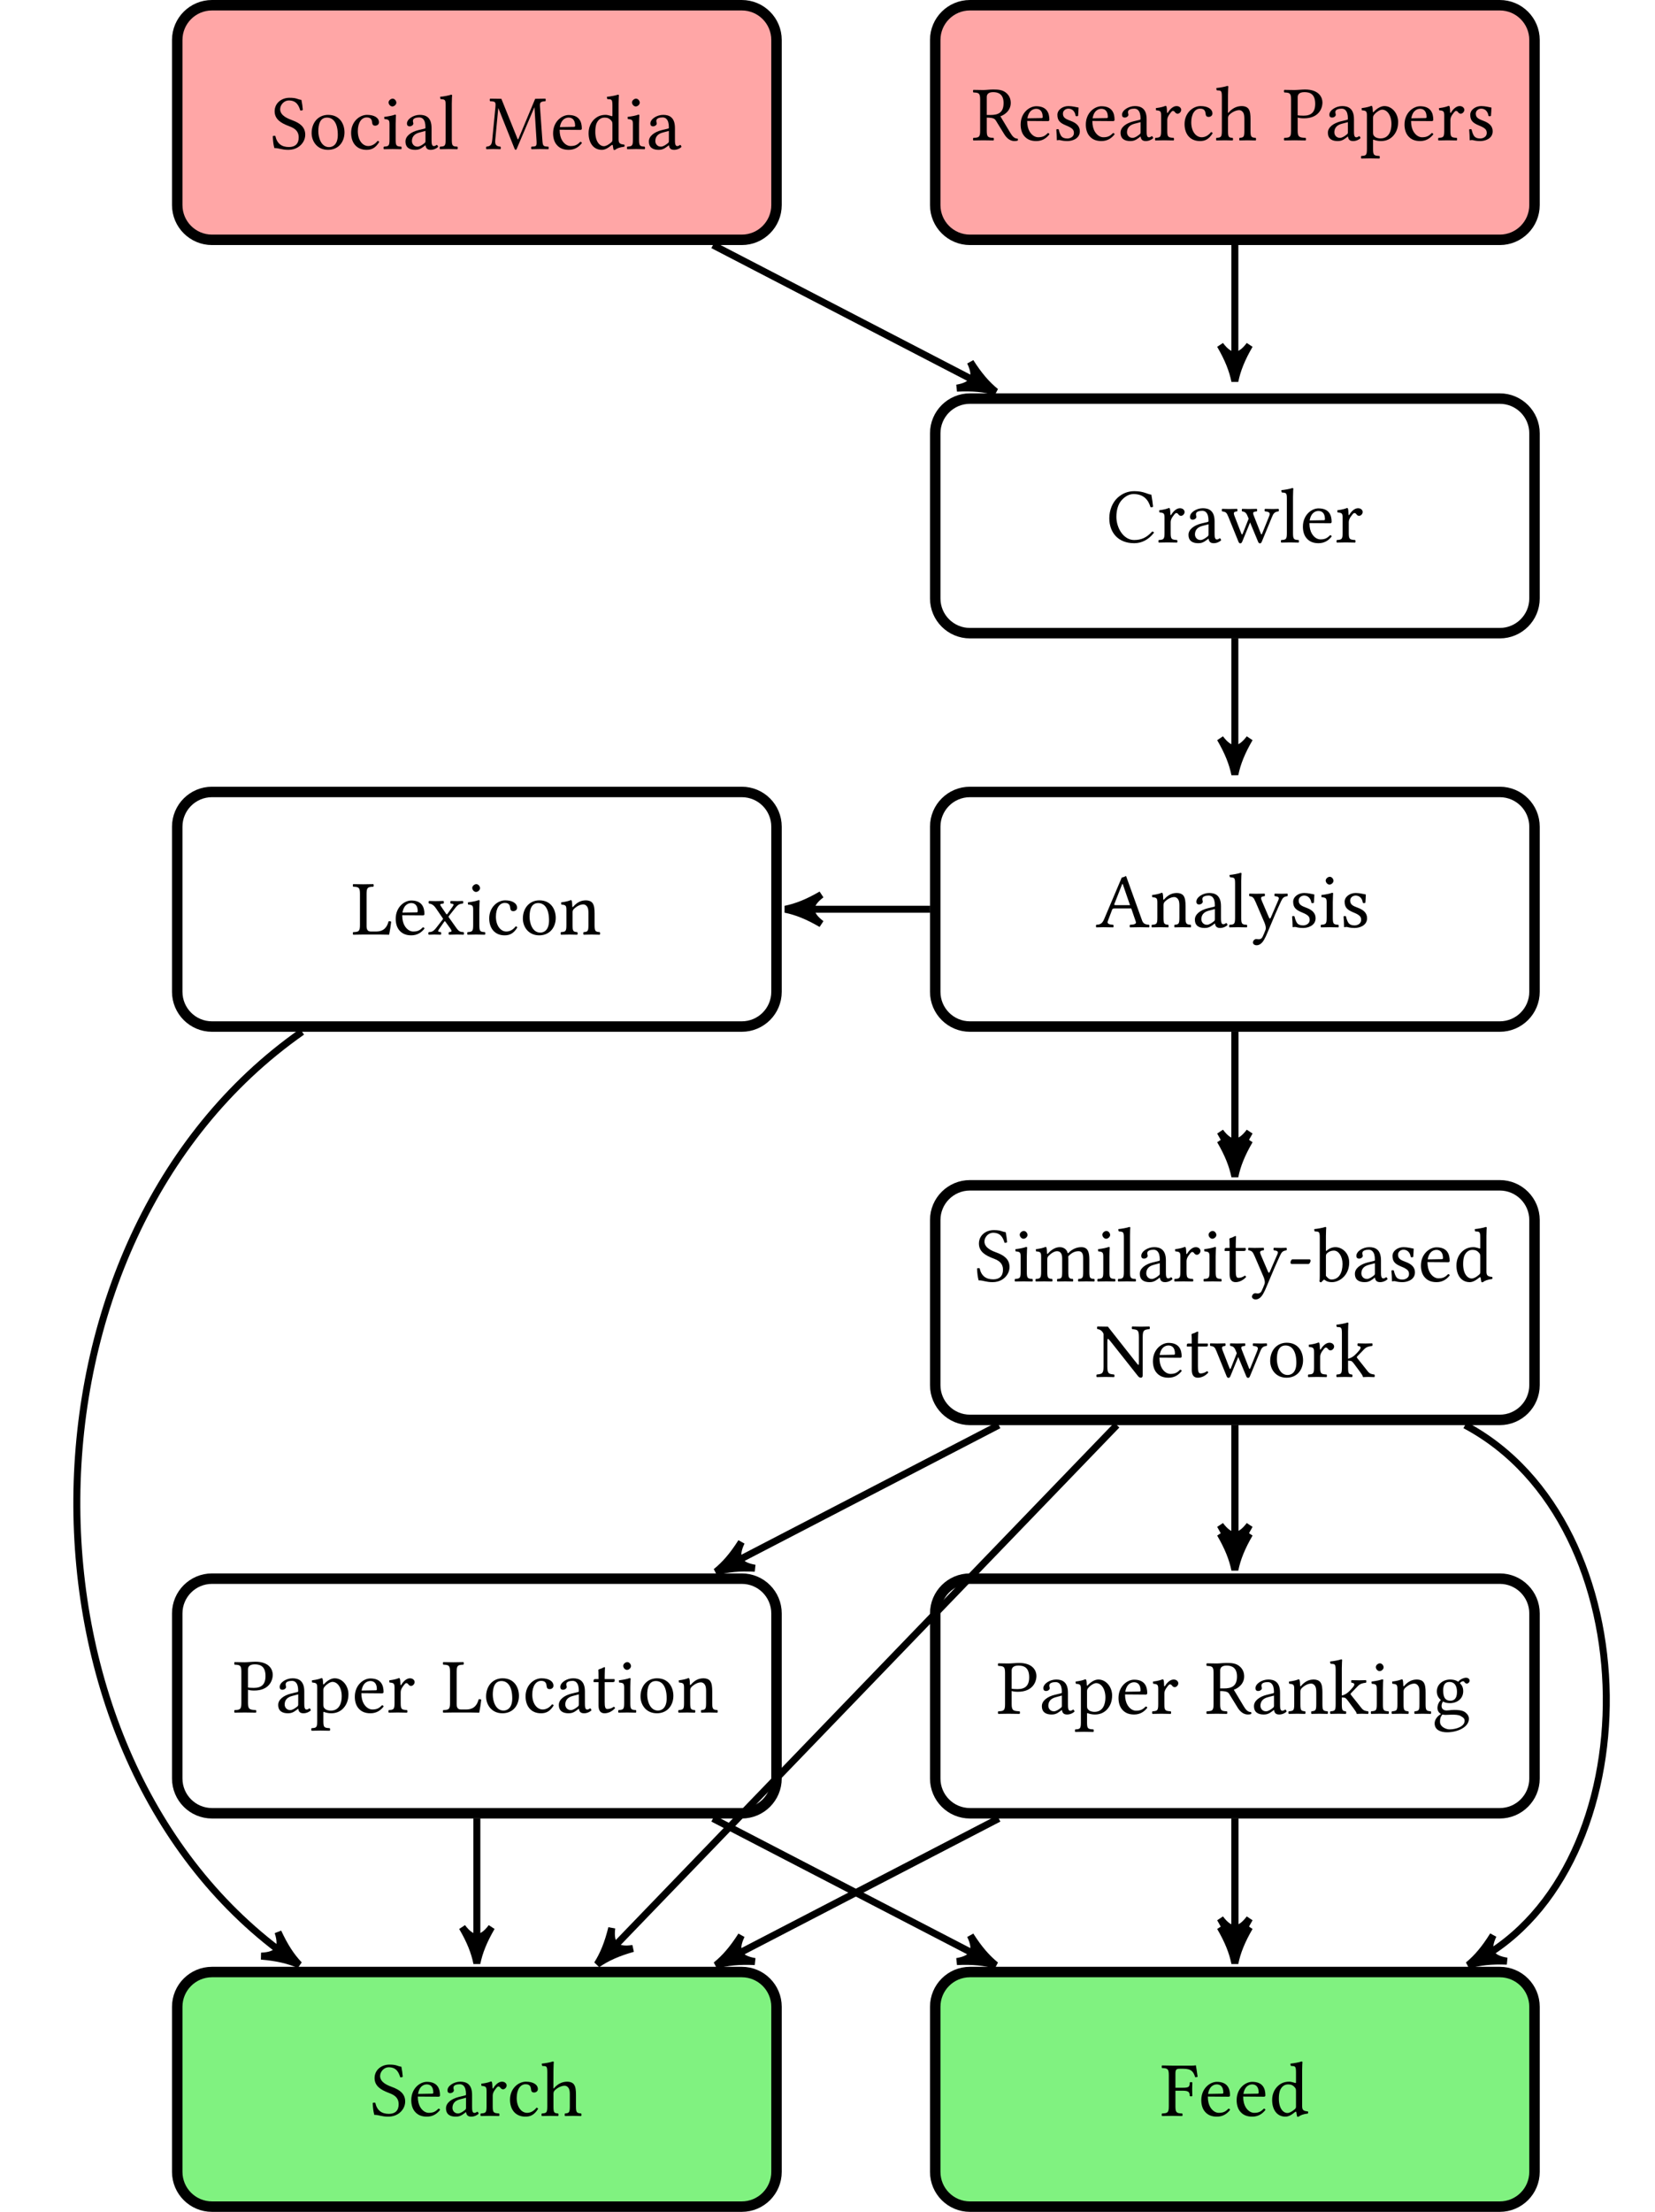 <?xml version='1.0' encoding='UTF-8'?>
<!-- This file was generated by dvisvgm 1.15.1 -->
<svg height='380.421pt' version='1.1' viewBox='135.717 11.685 189.843 253.614' width='284.765pt' xmlns='http://www.w3.org/2000/svg' xmlns:xlink='http://www.w3.org/1999/xlink'>
<defs>
<path d='M2.421 -1.992C2.537 -1.992 2.662 -2.242 2.662 -2.349C2.662 -2.439 2.626 -2.528 2.537 -2.528H0.581C0.473 -2.528 0.357 -2.323 0.357 -2.162C0.357 -2.072 0.411 -1.992 0.491 -1.992H2.421Z' id='g1-45'/>
<path d='M2.349 -2.528C2.153 -2.528 2.09 -2.555 2.126 -2.644L3.037 -4.958H3.091L3.93 -2.528H2.349ZM1.385 -0.706L1.876 -2.001C1.921 -2.117 1.974 -2.153 2.189 -2.153H4.073L4.591 -0.643C4.699 -0.339 4.359 -0.304 3.93 -0.277C3.877 -0.223 3.877 -0.036 3.93 0.018C4.261 0.009 4.752 0 5.101 0C5.467 0 5.806 0.009 6.119 0.018C6.173 -0.036 6.173 -0.223 6.119 -0.277C5.771 -0.313 5.467 -0.339 5.315 -0.768L3.475 -5.878C3.341 -5.797 3.1 -5.699 2.984 -5.699L0.956 -0.911C0.724 -0.357 0.456 -0.304 0.063 -0.277C0.009 -0.223 0.009 -0.036 0.063 0.018C0.295 0.009 0.59 0 0.858 0C1.224 0 1.67 0.009 2.001 0.018C2.055 -0.036 2.055 -0.223 2.001 -0.277C1.662 -0.304 1.242 -0.339 1.385 -0.706Z' id='g1-65'/>
<path d='M3.189 0.089C4.056 0.089 4.851 -0.322 5.458 -1.117C5.413 -1.197 5.351 -1.251 5.253 -1.251C4.618 -0.554 4.011 -0.277 3.18 -0.277C1.974 -0.277 1.143 -1.635 1.143 -2.939C1.143 -3.707 1.349 -4.35 1.67 -4.752C2.117 -5.297 2.635 -5.547 3.1 -5.547C4.332 -5.547 4.824 -4.815 5.056 -4.047C5.163 -4.011 5.253 -4.038 5.351 -4.091C5.306 -4.556 5.244 -4.985 5.154 -5.476C4.699 -5.521 4.297 -5.878 3.198 -5.878C2.439 -5.878 1.804 -5.601 1.277 -5.119C0.688 -4.574 0.331 -3.698 0.331 -2.769C0.331 -1.215 1.268 0.089 3.189 0.089Z' id='g1-67'/>
<path d='M2.528 -2.885C3.287 -2.885 3.314 -2.68 3.341 -2.278C3.394 -2.224 3.582 -2.224 3.636 -2.278C3.627 -2.501 3.618 -2.76 3.618 -3.064S3.627 -3.6 3.636 -3.832C3.582 -3.886 3.394 -3.886 3.341 -3.832C3.314 -3.341 3.287 -3.225 2.528 -3.225H1.697V-4.833C1.697 -5.315 1.804 -5.404 2.197 -5.404H2.599C3.546 -5.404 3.77 -5.047 3.966 -4.431C4.073 -4.431 4.172 -4.449 4.243 -4.475C4.198 -4.842 4.064 -5.699 4.047 -5.771C4.047 -5.788 4.038 -5.797 4.011 -5.797C3.859 -5.771 3.814 -5.762 3.591 -5.762H1.313C1.027 -5.762 0.518 -5.771 0.161 -5.78C0.107 -5.726 0.107 -5.538 0.161 -5.485C0.786 -5.458 0.938 -5.413 0.938 -4.672V-1.09C0.938 -0.348 0.786 -0.304 0.161 -0.277C0.107 -0.223 0.107 -0.036 0.161 0.018C0.473 0.009 0.92 0 1.322 0S2.162 0.009 2.474 0.018C2.528 -0.036 2.528 -0.223 2.474 -0.277C1.849 -0.304 1.697 -0.348 1.697 -1.09V-2.885H2.528Z' id='g1-70'/>
<path d='M1.331 0H3.234C3.475 0 4.297 0.018 4.297 0.018C4.386 -0.429 4.475 -1.009 4.529 -1.474C4.44 -1.519 4.341 -1.536 4.234 -1.519C4.056 -0.875 3.725 -0.348 2.778 -0.348H2.215C1.867 -0.348 1.706 -0.518 1.706 -0.974V-4.672C1.706 -5.413 1.858 -5.458 2.483 -5.485C2.537 -5.538 2.537 -5.726 2.483 -5.78C2.081 -5.771 1.662 -5.762 1.322 -5.762C1 -5.762 0.581 -5.771 0.17 -5.78C0.116 -5.726 0.116 -5.538 0.17 -5.485C0.795 -5.458 0.947 -5.413 0.947 -4.672V-1.09C0.947 -0.348 0.795 -0.304 0.17 -0.277C0.116 -0.223 0.116 -0.036 0.17 0.018C0.518 0.009 1.027 0 1.331 0Z' id='g1-76'/>
<path d='M5.923 -1.036C5.967 -0.313 5.931 -0.304 5.351 -0.277C5.297 -0.223 5.297 -0.036 5.351 0.018C5.681 0.009 6.039 0 6.307 0S6.986 0.009 7.28 0.018C7.334 -0.036 7.334 -0.223 7.28 -0.277C6.673 -0.304 6.646 -0.339 6.592 -1.081L6.324 -4.842C6.289 -5.324 6.333 -5.449 6.941 -5.485C6.994 -5.538 6.994 -5.726 6.941 -5.78L5.771 -5.762L3.877 -1.233C3.841 -1.143 3.814 -1.108 3.796 -1.108S3.752 -1.152 3.725 -1.224L1.894 -5.762L0.599 -5.78C0.545 -5.726 0.545 -5.538 0.599 -5.485C1.215 -5.449 1.268 -5.431 1.206 -4.761L0.849 -1.081C0.795 -0.545 0.688 -0.322 0.179 -0.277C0.125 -0.223 0.125 -0.036 0.179 0.018C0.447 0.009 0.732 0 0.947 0S1.519 0.009 1.787 0.018C1.84 -0.036 1.84 -0.223 1.787 -0.277C1.197 -0.322 1.152 -0.599 1.197 -1.099L1.536 -4.681H1.554L3.403 -0.045C3.43 0.018 3.484 0.089 3.537 0.089S3.627 0.027 3.662 -0.045L5.672 -4.77H5.69L5.923 -1.036Z' id='g1-77'/>
<path d='M4.967 -4.574V-1.653C4.967 -1.483 4.967 -1.385 4.904 -1.385C4.868 -1.385 4.734 -1.545 4.475 -1.876L1.411 -5.762L0.205 -5.78C0.152 -5.726 0.152 -5.538 0.205 -5.485C0.59 -5.458 0.858 -5.145 0.911 -4.913V-1.188C0.911 -0.393 0.759 -0.339 0.134 -0.277C0.08 -0.223 0.08 -0.036 0.134 0.018C0.518 0.009 0.92 0 1.134 0C1.34 0 1.751 0.009 2.126 0.018C2.18 -0.036 2.18 -0.223 2.126 -0.277C1.501 -0.339 1.349 -0.375 1.349 -1.188V-3.922C1.349 -4.225 1.349 -4.359 1.42 -4.359C1.474 -4.359 1.572 -4.261 1.724 -4.064L4.842 -0.125C4.94 0.009 5.056 0.089 5.199 0.089C5.324 0.089 5.404 -0.018 5.404 -0.188V-4.574C5.404 -5.369 5.556 -5.422 6.182 -5.485C6.235 -5.538 6.235 -5.726 6.182 -5.78C5.815 -5.771 5.395 -5.762 5.181 -5.762C4.993 -5.762 4.583 -5.771 4.19 -5.78C4.136 -5.726 4.136 -5.538 4.19 -5.485C4.815 -5.422 4.967 -5.387 4.967 -4.574Z' id='g1-78'/>
<path d='M1.688 -4.949C1.688 -5.208 1.822 -5.521 2.465 -5.521C3.082 -5.521 3.698 -5.315 3.698 -4.181C3.698 -3.216 3.234 -2.823 2.367 -2.823C2.144 -2.823 1.787 -2.841 1.688 -2.867V-4.949ZM0.929 -4.672V-1.09C0.929 -0.348 0.777 -0.304 0.152 -0.277C0.098 -0.223 0.098 -0.036 0.152 0.018C0.554 0.009 0.992 0 1.313 0C1.626 0 2.153 0.009 2.599 0.018C2.653 -0.036 2.653 -0.223 2.599 -0.277C1.903 -0.313 1.688 -0.348 1.688 -1.09V-2.608C1.885 -2.546 2.099 -2.519 2.412 -2.519C4.038 -2.519 4.529 -3.582 4.529 -4.341C4.529 -4.868 4.181 -5.824 2.528 -5.824C2.189 -5.824 1.662 -5.762 1.304 -5.762C0.974 -5.762 0.509 -5.771 0.152 -5.78C0.098 -5.726 0.098 -5.538 0.152 -5.485C0.777 -5.458 0.929 -5.413 0.929 -4.672Z' id='g1-80'/>
<path d='M2.43 -5.521C2.975 -5.521 3.618 -5.324 3.618 -4.27C3.618 -3.153 2.984 -2.903 2.117 -2.903H1.688V-4.949C1.688 -5.208 1.796 -5.521 2.43 -5.521ZM1.688 -1.09V-2.599C2.439 -2.599 2.608 -2.465 2.733 -2.26L3.689 -0.706C3.948 -0.286 4.332 0.089 4.868 0.089C5.002 0.089 5.154 0.071 5.244 0.027C5.279 -0.036 5.27 -0.116 5.235 -0.188C4.833 -0.188 4.609 -0.491 4.377 -0.875L3.252 -2.751C3.636 -2.876 4.44 -3.341 4.44 -4.279C4.44 -4.725 4.288 -5.092 3.966 -5.395C3.537 -5.797 2.984 -5.824 2.421 -5.824C2.001 -5.824 1.626 -5.762 1.304 -5.762C0.992 -5.762 0.572 -5.771 0.152 -5.78C0.098 -5.726 0.098 -5.538 0.152 -5.485C0.777 -5.458 0.929 -5.413 0.929 -4.672V-1.09C0.929 -0.348 0.777 -0.304 0.152 -0.277C0.098 -0.223 0.098 -0.036 0.152 0.018C0.554 0.009 0.974 0 1.313 0S2.072 0.009 2.465 0.018C2.519 -0.036 2.519 -0.223 2.465 -0.277C1.84 -0.304 1.688 -0.348 1.688 -1.09Z' id='g1-82'/>
<path d='M3.528 -5.637C3.01 -5.708 3.028 -5.878 2.153 -5.878C1.251 -5.878 0.456 -5.279 0.456 -4.332C0.456 -3.394 1.233 -2.966 2.019 -2.662C2.555 -2.457 3.216 -2.206 3.216 -1.331C3.216 -0.607 2.814 -0.232 2.099 -0.232C1.268 -0.232 0.732 -0.616 0.536 -1.501C0.42 -1.536 0.331 -1.519 0.241 -1.474C0.277 -0.786 0.313 -0.554 0.42 -0.116C0.983 -0.116 1.233 0.089 2.028 0.089C2.43 0.089 2.814 -0.009 3.127 -0.205C3.645 -0.527 3.966 -1.072 3.966 -1.644C3.966 -2.591 3.252 -3.01 2.519 -3.287C1.983 -3.484 1.09 -3.823 1.09 -4.574C1.09 -5.074 1.545 -5.574 2.072 -5.574C2.939 -5.574 3.216 -5.02 3.394 -4.431C3.493 -4.413 3.609 -4.422 3.689 -4.484C3.654 -4.913 3.618 -5.163 3.528 -5.637Z' id='g1-83'/>
<path d='M2.617 -2.081V-0.902C2.617 -0.786 2.564 -0.724 2.492 -0.67C2.26 -0.482 1.956 -0.277 1.706 -0.277C1.26 -0.277 1.063 -0.634 1.063 -0.911C1.063 -1.313 1.251 -1.724 1.912 -1.894L2.617 -2.081ZM2.617 -0.429C2.671 -0.152 2.769 0.089 3.216 0.089C3.555 0.089 3.877 -0.063 4.064 -0.241C4.047 -0.348 4.011 -0.429 3.913 -0.482C3.85 -0.429 3.698 -0.339 3.582 -0.339C3.323 -0.339 3.314 -0.688 3.314 -1.099V-2.412C3.314 -3.68 2.617 -3.922 1.965 -3.922C1.233 -3.922 0.491 -3.439 0.491 -2.93C0.491 -2.716 0.599 -2.608 0.804 -2.608C1.063 -2.608 1.224 -2.796 1.224 -2.912C1.224 -2.975 1.215 -3.037 1.197 -3.073C1.188 -3.1 1.179 -3.153 1.179 -3.252C1.179 -3.528 1.554 -3.627 1.894 -3.627C2.197 -3.627 2.617 -3.475 2.617 -2.465C2.617 -2.403 2.591 -2.367 2.564 -2.358L1.796 -2.171C0.938 -1.956 0.322 -1.483 0.322 -0.875C0.322 -0.143 0.822 0.089 1.447 0.089C1.76 0.089 2.028 0.018 2.421 -0.286L2.599 -0.429H2.617Z' id='g1-97'/>
<path d='M1.554 -3.243C1.787 -3.448 2.055 -3.528 2.314 -3.528C2.859 -3.528 3.305 -2.867 3.305 -2.001C3.305 -0.983 2.894 -0.214 2.046 -0.214C1.769 -0.214 1.581 -0.411 1.402 -0.634V-2.867C1.402 -3.055 1.438 -3.144 1.554 -3.243ZM1.492 -3.52C1.438 -3.466 1.402 -3.484 1.402 -3.564V-5.208C1.402 -5.788 1.438 -6.146 1.438 -6.146C1.438 -6.208 1.402 -6.235 1.322 -6.235C1.099 -6.146 0.429 -6.021 0.071 -5.994C0.054 -5.923 0.071 -5.78 0.125 -5.726C0.59 -5.699 0.697 -5.744 0.697 -4.993V-0.634C0.697 -0.286 0.688 -0.125 0.661 0C0.706 0.071 0.75 0.107 0.858 0.107C0.911 0.054 1 -0.027 1.072 -0.107C1.161 -0.214 1.215 -0.214 1.313 -0.134C1.519 0.036 1.787 0.089 2.099 0.089C3.01 0.089 4.073 -0.741 4.073 -2.162C4.073 -3.252 3.269 -3.922 2.492 -3.922C2.108 -3.922 1.769 -3.77 1.492 -3.52Z' id='g1-98'/>
<path d='M3.555 -0.813C3.52 -0.893 3.448 -0.929 3.368 -0.938C3.064 -0.545 2.68 -0.348 2.296 -0.348C1.644 -0.348 1.099 -1.009 1.099 -2.055C1.099 -3.037 1.528 -3.627 2.117 -3.627C2.644 -3.627 2.716 -3.314 2.751 -3.001C2.778 -2.76 2.903 -2.68 3.091 -2.68S3.528 -2.796 3.528 -3.073C3.528 -3.564 3.019 -3.922 2.162 -3.922C1.277 -3.922 0.331 -3.127 0.331 -1.858C0.331 -0.706 0.974 0.089 2.099 0.089C2.635 0.089 3.109 -0.08 3.555 -0.813Z' id='g1-99'/>
<path d='M3.082 -1.108C3.082 -0.938 3.064 -0.866 2.939 -0.759C2.608 -0.473 2.323 -0.331 2.099 -0.331C1.617 -0.331 1.117 -0.858 1.117 -1.974C1.117 -2.617 1.242 -2.975 1.376 -3.162C1.653 -3.582 2.028 -3.609 2.206 -3.609C2.528 -3.609 2.751 -3.493 2.93 -3.287C3.055 -3.144 3.082 -3.082 3.082 -2.805V-1.108ZM2.984 -0.447C3.028 -0.482 3.109 -0.5 3.118 -0.438C3.144 -0.223 3.216 0.089 3.216 0.089C3.287 0.116 3.332 0.107 3.386 0.089C3.582 -0.071 3.895 -0.205 4.44 -0.268C4.493 -0.322 4.493 -0.456 4.44 -0.509C3.868 -0.554 3.788 -0.724 3.788 -1.161V-5.208C3.788 -5.788 3.823 -6.146 3.823 -6.146C3.823 -6.208 3.788 -6.235 3.707 -6.235C3.484 -6.146 2.814 -6.021 2.457 -5.994C2.439 -5.923 2.457 -5.78 2.51 -5.726C2.975 -5.699 3.082 -5.744 3.082 -4.993V-3.85C3.082 -3.788 3.064 -3.77 3.001 -3.77C2.966 -3.77 2.599 -3.922 2.305 -3.922C1.715 -3.922 1.322 -3.725 0.965 -3.386C0.581 -3.001 0.348 -2.474 0.348 -1.813C0.348 -0.715 0.902 0.089 1.867 0.089C2.215 0.089 2.546 -0.089 2.984 -0.447Z' id='g1-100'/>
<path d='M1.108 -2.519C1.277 -3.528 1.903 -3.609 2.117 -3.609C2.457 -3.609 2.859 -3.421 2.859 -2.671C2.859 -2.591 2.823 -2.546 2.725 -2.546L1.108 -2.519ZM3.448 -0.831C3.118 -0.491 2.859 -0.348 2.34 -0.348C2.019 -0.348 1.644 -0.536 1.367 -0.992C1.188 -1.286 1.081 -1.697 1.081 -2.215L3.457 -2.197C3.564 -2.197 3.627 -2.251 3.627 -2.349C3.627 -3.1 3.359 -3.904 2.117 -3.904C1.34 -3.904 0.331 -3.162 0.331 -1.804C0.331 -1.304 0.456 -0.822 0.75 -0.482C1.054 -0.125 1.474 0.089 2.117 0.089C2.796 0.089 3.278 -0.223 3.636 -0.688C3.609 -0.777 3.555 -0.822 3.448 -0.831Z' id='g1-101'/>
<path d='M2.85 -2.492C2.85 -1.662 2.43 -1.492 2.099 -1.492C1.349 -1.492 1.268 -2.126 1.268 -2.698C1.268 -3.323 1.492 -3.645 1.983 -3.645C2.546 -3.645 2.85 -3.234 2.85 -2.492ZM1.179 0.089C1.277 0.116 1.42 0.134 1.536 0.134C1.813 0.134 2.063 0.107 2.189 0.107C2.635 0.107 3.01 0.116 3.269 0.259C3.618 0.456 3.725 0.581 3.725 0.813C3.725 1.456 2.778 1.796 1.974 1.796C1.653 1.796 0.902 1.536 0.902 0.929C0.902 0.625 0.92 0.402 1.179 0.089ZM3.966 -3.457C4.136 -3.457 4.297 -3.618 4.297 -3.796C4.297 -3.984 4.127 -4.127 3.886 -4.127C3.654 -4.127 3.225 -3.975 2.993 -3.671C2.885 -3.743 2.591 -3.922 2.063 -3.922C1.268 -3.922 0.536 -3.386 0.536 -2.564C0.536 -2.081 0.75 -1.804 1 -1.563C0.75 -1.349 0.607 -0.965 0.607 -0.661C0.607 -0.339 0.786 -0.089 1.018 0.027C0.536 0.313 0.286 0.724 0.286 1.108C0.286 1.885 1.018 2.126 1.706 2.126C2.912 2.126 4.216 1.545 4.216 0.581C4.216 0.295 4.082 0.071 3.823 -0.143C3.475 -0.429 2.85 -0.438 2.519 -0.438C2.358 -0.438 2.135 -0.42 1.921 -0.393C1.787 -0.384 1.697 -0.375 1.653 -0.375C1.394 -0.375 1.081 -0.5 1.081 -0.884C1.081 -1.063 1.134 -1.251 1.242 -1.402C1.456 -1.277 1.706 -1.215 2.055 -1.215C2.841 -1.215 3.564 -1.706 3.564 -2.582C3.564 -3.001 3.439 -3.243 3.18 -3.511C3.243 -3.6 3.421 -3.725 3.537 -3.725C3.6 -3.725 3.662 -3.698 3.716 -3.618C3.752 -3.546 3.868 -3.457 3.966 -3.457Z' id='g1-103'/>
<path d='M1.492 -2.555C1.492 -2.742 1.572 -2.85 1.644 -2.93C1.983 -3.26 2.439 -3.457 2.787 -3.457C2.966 -3.457 3.153 -3.341 3.26 -3.135C3.35 -2.957 3.368 -2.716 3.368 -2.448V-1.09C3.368 -0.357 3.278 -0.322 2.814 -0.277C2.769 -0.223 2.769 -0.036 2.814 0.018C3.064 0.009 3.368 0 3.725 0S4.377 0.009 4.672 0.018C4.717 -0.036 4.717 -0.223 4.672 -0.277C4.172 -0.322 4.073 -0.357 4.073 -1.09V-2.421C4.073 -2.912 4.038 -3.35 3.832 -3.618C3.68 -3.814 3.403 -3.922 3.091 -3.922C2.653 -3.922 2.117 -3.805 1.572 -3.198C1.545 -3.162 1.483 -3.073 1.483 -3.198L1.492 -5.208C1.492 -5.788 1.528 -6.146 1.528 -6.146C1.528 -6.208 1.492 -6.235 1.411 -6.235C1.188 -6.146 0.518 -6.021 0.161 -5.994C0.143 -5.923 0.161 -5.78 0.214 -5.726C0.679 -5.699 0.786 -5.744 0.786 -4.993V-1.09C0.786 -0.348 0.679 -0.313 0.161 -0.277C0.107 -0.223 0.107 -0.036 0.161 0.018C0.456 0.009 0.786 0 1.143 0C1.483 0 1.778 0.009 2.028 0.018C2.081 -0.036 2.081 -0.223 2.028 -0.277C1.572 -0.313 1.492 -0.348 1.492 -1.09V-2.555Z' id='g1-104'/>
<path d='M0.804 -5.351C0.804 -5.119 1.018 -4.886 1.233 -4.886C1.483 -4.886 1.697 -5.127 1.697 -5.315C1.697 -5.529 1.51 -5.78 1.268 -5.78C1.054 -5.78 0.804 -5.565 0.804 -5.351ZM1.617 -1.09V-2.867C1.617 -3.314 1.653 -3.886 1.653 -3.886C1.653 -3.922 1.608 -3.948 1.536 -3.948C1.286 -3.85 0.929 -3.77 0.313 -3.689C0.295 -3.636 0.313 -3.493 0.331 -3.439C0.822 -3.394 0.911 -3.341 0.911 -2.832V-1.09C0.911 -0.348 0.813 -0.322 0.268 -0.277C0.214 -0.223 0.214 -0.036 0.268 0.018C0.563 0.009 0.911 0 1.268 0S1.965 0.009 2.26 0.018C2.314 -0.036 2.314 -0.223 2.26 -0.277C1.715 -0.313 1.617 -0.348 1.617 -1.09Z' id='g1-105'/>
<path d='M0.768 -1.09C0.768 -0.348 0.67 -0.313 0.17 -0.277C0.116 -0.223 0.116 -0.036 0.17 0.018C0.465 0.009 0.768 0 1.126 0C1.438 0 1.733 0.009 1.938 0.018C1.992 -0.036 1.992 -0.223 1.938 -0.277C1.572 -0.313 1.474 -0.348 1.474 -1.09V-1.867C1.644 -1.858 1.769 -1.849 1.858 -1.822C1.956 -1.751 2.037 -1.67 2.144 -1.528L2.796 -0.652C3.055 -0.304 3.162 -0.134 3.171 -0.027C3.171 0 3.18 0.018 3.207 0.018C3.386 0.009 3.582 0 3.761 0C4.038 0 4.315 0.009 4.493 0.018C4.547 -0.036 4.547 -0.223 4.493 -0.277C4.19 -0.313 3.966 -0.348 3.725 -0.652L2.546 -2.135C2.51 -2.18 2.483 -2.215 2.483 -2.26C2.483 -2.296 2.483 -2.314 2.519 -2.349L3.305 -3.162C3.573 -3.448 3.886 -3.52 4.243 -3.555C4.297 -3.609 4.297 -3.796 4.243 -3.85C4.038 -3.841 3.788 -3.832 3.466 -3.832C3.127 -3.832 2.796 -3.841 2.591 -3.85C2.537 -3.796 2.537 -3.609 2.591 -3.555C3.091 -3.52 2.876 -3.207 2.796 -3.1C2.591 -2.841 2.314 -2.537 2.081 -2.367C1.885 -2.224 1.644 -2.117 1.474 -2.09V-5.208C1.474 -5.788 1.51 -6.146 1.51 -6.146C1.51 -6.208 1.474 -6.235 1.394 -6.235C1.17 -6.146 0.5 -6.021 0.143 -5.994C0.125 -5.923 0.143 -5.78 0.197 -5.726C0.661 -5.699 0.768 -5.744 0.768 -4.993V-1.09Z' id='g1-107'/>
<path d='M0.849 -1.09C0.849 -0.348 0.75 -0.304 0.205 -0.277C0.152 -0.223 0.152 -0.036 0.205 0.018C0.518 0.009 0.849 0 1.206 0S1.903 0.009 2.197 0.018C2.251 -0.036 2.251 -0.223 2.197 -0.277C1.653 -0.304 1.554 -0.348 1.554 -1.09V-5.208C1.554 -5.788 1.59 -6.146 1.59 -6.146C1.59 -6.208 1.554 -6.235 1.474 -6.235C1.251 -6.146 0.581 -6.021 0.223 -5.994C0.205 -5.923 0.223 -5.78 0.277 -5.726C0.795 -5.69 0.849 -5.663 0.849 -4.993V-1.09Z' id='g1-108'/>
<path d='M1.519 -3.198C1.51 -3.466 1.492 -3.788 1.447 -3.877C1.429 -3.922 1.411 -3.948 1.34 -3.948C1.09 -3.85 0.858 -3.77 0.241 -3.689C0.223 -3.636 0.241 -3.493 0.259 -3.439C0.741 -3.394 0.84 -3.35 0.84 -2.832V-1.09C0.84 -0.357 0.724 -0.313 0.232 -0.277C0.179 -0.223 0.179 -0.036 0.232 0.018C0.5 0.009 0.84 0 1.197 0S1.831 0.009 2.099 0.018C2.153 -0.036 2.153 -0.223 2.099 -0.277C1.644 -0.322 1.545 -0.357 1.545 -1.09V-2.555C1.545 -2.742 1.626 -2.85 1.697 -2.93C2.055 -3.278 2.385 -3.457 2.662 -3.457C3.001 -3.457 3.252 -3.243 3.252 -2.644V-1.09C3.252 -0.357 3.18 -0.313 2.698 -0.277C2.653 -0.223 2.653 -0.036 2.698 0.018C2.921 0.009 3.252 0 3.609 0S4.261 0.009 4.484 0.018C4.529 -0.036 4.529 -0.223 4.484 -0.277C4.038 -0.313 3.957 -0.357 3.957 -1.09V-2.51C3.957 -2.635 3.957 -2.76 3.948 -2.867C4.377 -3.341 4.779 -3.457 5.127 -3.457C5.467 -3.457 5.663 -3.26 5.663 -2.662V-1.09C5.663 -0.357 5.574 -0.313 5.11 -0.277C5.065 -0.223 5.065 -0.036 5.11 0.018C5.333 0.009 5.663 0 6.021 0S6.691 0.009 6.941 0.018C6.986 -0.036 6.986 -0.223 6.941 -0.277C6.45 -0.313 6.369 -0.357 6.369 -1.09V-2.501C6.369 -3.296 6.235 -3.922 5.449 -3.922C4.993 -3.922 4.44 -3.752 3.975 -3.26C3.948 -3.234 3.895 -3.189 3.877 -3.269C3.796 -3.636 3.448 -3.922 2.984 -3.922C2.465 -3.922 2.001 -3.618 1.626 -3.198C1.581 -3.153 1.528 -3.091 1.519 -3.198Z' id='g1-109'/>
<path d='M1.644 -3.198C1.59 -3.135 1.536 -3.118 1.536 -3.198C1.528 -3.439 1.51 -3.788 1.465 -3.877C1.447 -3.922 1.429 -3.948 1.358 -3.948C1.108 -3.85 0.875 -3.77 0.259 -3.689C0.241 -3.636 0.259 -3.493 0.277 -3.439C0.759 -3.394 0.858 -3.35 0.858 -2.832V-1.09C0.858 -0.357 0.768 -0.322 0.232 -0.277C0.179 -0.223 0.179 -0.036 0.232 0.018C0.5 0.009 0.858 0 1.215 0S1.84 0.009 2.108 0.018C2.162 -0.036 2.162 -0.223 2.108 -0.277C1.653 -0.322 1.563 -0.357 1.563 -1.09V-2.555C1.563 -2.742 1.644 -2.85 1.715 -2.93C2.055 -3.26 2.457 -3.457 2.805 -3.457C2.984 -3.457 3.171 -3.341 3.278 -3.135C3.368 -2.957 3.386 -2.716 3.386 -2.448V-1.09C3.386 -0.357 3.296 -0.322 2.832 -0.277C2.787 -0.223 2.787 -0.036 2.832 0.018C3.1 0.009 3.386 0 3.743 0S4.422 0.009 4.69 0.018C4.734 -0.036 4.734 -0.223 4.69 -0.277C4.19 -0.322 4.091 -0.357 4.091 -1.09V-2.421C4.091 -2.912 4.056 -3.341 3.85 -3.618C3.698 -3.814 3.421 -3.922 3.109 -3.922C2.671 -3.922 2.171 -3.805 1.644 -3.198Z' id='g1-110'/>
<path d='M0.366 -1.831C0.366 -0.92 0.974 0.089 2.242 0.089C2.814 0.089 3.252 -0.116 3.555 -0.411C3.957 -0.804 4.136 -1.367 4.136 -1.912C4.136 -2.841 3.627 -3.922 2.26 -3.922C1.67 -3.922 1.188 -3.68 0.858 -3.296C0.536 -2.912 0.366 -2.394 0.366 -1.831ZM2.126 -3.609C2.894 -3.609 3.368 -2.912 3.368 -1.626C3.368 -0.5 2.787 -0.223 2.367 -0.223C1.438 -0.223 1.134 -1.349 1.134 -2.037C1.134 -2.814 1.322 -3.609 2.126 -3.609Z' id='g1-111'/>
<path d='M1.563 -2.957C1.796 -3.243 2.206 -3.511 2.465 -3.511C3.037 -3.511 3.528 -2.867 3.528 -1.858C3.528 -1.126 3.269 -0.214 2.269 -0.214C2.108 -0.214 1.796 -0.259 1.635 -0.402C1.456 -0.563 1.42 -0.616 1.42 -0.938V-2.564C1.42 -2.751 1.456 -2.832 1.563 -2.957ZM1.394 -3.287C1.385 -3.555 1.367 -3.788 1.322 -3.877C1.304 -3.922 1.286 -3.948 1.215 -3.948C0.965 -3.85 0.732 -3.77 0.116 -3.689C0.098 -3.636 0.116 -3.493 0.134 -3.439C0.616 -3.394 0.715 -3.35 0.715 -2.832V0.983C0.715 1.724 0.616 1.769 0.071 1.796C0.018 1.849 0.018 2.037 0.071 2.09C0.384 2.081 0.715 2.072 1.072 2.072S1.858 2.081 2.153 2.09C2.206 2.037 2.206 1.849 2.153 1.796C1.519 1.76 1.42 1.724 1.42 0.983V0.018C1.42 -0.098 1.456 -0.089 1.545 -0.045C1.769 0.036 2.037 0.089 2.323 0.089C2.823 0.089 3.269 -0.063 3.636 -0.411C4.056 -0.822 4.297 -1.376 4.297 -2.099C4.297 -3.046 3.627 -3.922 2.716 -3.922C2.305 -3.922 1.849 -3.645 1.492 -3.252C1.438 -3.198 1.402 -3.198 1.394 -3.287Z' id='g1-112'/>
<path d='M1.572 -3.198C1.554 -3.555 1.545 -3.788 1.501 -3.877C1.483 -3.922 1.465 -3.948 1.394 -3.948C1.143 -3.85 0.911 -3.77 0.295 -3.689C0.277 -3.636 0.295 -3.493 0.313 -3.439C0.795 -3.394 0.893 -3.35 0.893 -2.832V-1.09C0.893 -0.348 0.786 -0.313 0.232 -0.277C0.179 -0.223 0.179 -0.036 0.232 0.018C0.545 0.009 0.893 0 1.251 0S2.019 0.009 2.331 0.018C2.385 -0.036 2.385 -0.223 2.331 -0.277C1.706 -0.322 1.599 -0.348 1.599 -1.09V-2.331C1.599 -2.564 1.706 -2.769 1.813 -2.93C1.912 -3.073 2.117 -3.368 2.224 -3.368C2.305 -3.368 2.385 -3.35 2.457 -3.252C2.519 -3.162 2.626 -3.046 2.778 -3.046C2.993 -3.046 3.198 -3.269 3.198 -3.493C3.198 -3.662 3.037 -3.922 2.662 -3.922C2.242 -3.922 1.876 -3.528 1.67 -3.18C1.617 -3.082 1.572 -3.153 1.572 -3.198Z' id='g1-114'/>
<path d='M0.429 -1.233C0.465 -0.795 0.491 -0.375 0.491 0C0.581 -0.018 0.67 -0.027 0.715 -0.027C0.777 -0.027 0.831 -0.027 0.893 -0.009C1.134 0.054 1.376 0.089 1.706 0.089C2.206 0.089 3.127 -0.152 3.127 -1.036C3.127 -1.644 2.689 -2.001 2.081 -2.224C1.545 -2.43 1.188 -2.564 1.188 -3.055C1.188 -3.421 1.51 -3.627 1.813 -3.627C2.01 -3.627 2.528 -3.555 2.644 -2.796C2.698 -2.742 2.876 -2.751 2.93 -2.805C2.957 -3.127 2.975 -3.457 2.984 -3.752C2.707 -3.796 2.278 -3.922 1.813 -3.922C1.152 -3.922 0.554 -3.493 0.554 -2.921C0.554 -2.269 0.849 -1.992 1.536 -1.706C2.278 -1.402 2.448 -1.215 2.448 -0.831C2.448 -0.393 2.019 -0.205 1.688 -0.205C1.34 -0.205 1.143 -0.322 1.054 -0.42C0.858 -0.625 0.759 -1.018 0.706 -1.242C0.652 -1.295 0.482 -1.286 0.429 -1.233Z' id='g1-115'/>
<path d='M0.384 -3.832C0.259 -3.832 0.223 -3.725 0.223 -3.654V-3.537C0.223 -3.493 0.232 -3.484 0.268 -3.484H0.795V-0.795C0.795 -0.161 1.072 0.089 1.483 0.089S2.34 -0.107 2.689 -0.5C2.671 -0.59 2.617 -0.643 2.528 -0.652C2.296 -0.473 2.028 -0.402 1.796 -0.402C1.554 -0.402 1.501 -0.67 1.501 -1.224V-3.484H2.43C2.519 -3.484 2.644 -3.52 2.644 -3.6V-3.779C2.644 -3.814 2.617 -3.832 2.573 -3.832H1.501V-4.181C1.501 -4.761 1.536 -5.119 1.536 -5.119C1.536 -5.172 1.51 -5.199 1.465 -5.199C1.429 -5.199 1.349 -5.163 1.268 -5.119C1.17 -5.065 1.081 -5.02 0.965 -4.993C0.858 -4.958 0.768 -4.931 0.768 -4.868C0.768 -4.761 0.795 -4.824 0.795 -3.832H0.384Z' id='g1-116'/>
<path d='M1.813 -3.555C1.867 -3.609 1.867 -3.796 1.813 -3.85C1.545 -3.841 1.233 -3.832 0.911 -3.832C0.572 -3.832 0.331 -3.841 0.098 -3.85C0.045 -3.796 0.045 -3.609 0.098 -3.555C0.518 -3.511 0.616 -3.421 0.804 -2.957L1.974 -0.071C2.028 0.054 2.099 0.107 2.189 0.107C2.269 0.107 2.34 0.054 2.403 -0.089L3.305 -2.287L4.225 -0.071C4.279 0.054 4.35 0.107 4.44 0.107C4.52 0.107 4.591 0.054 4.645 -0.08L5.815 -2.912C5.958 -3.278 6.11 -3.528 6.566 -3.555C6.619 -3.609 6.619 -3.796 6.566 -3.85C6.387 -3.841 6.19 -3.832 5.923 -3.832S5.279 -3.841 5.011 -3.85C4.958 -3.796 4.958 -3.609 5.011 -3.555C5.681 -3.52 5.592 -3.26 5.467 -2.948L4.717 -1.09C4.627 -0.866 4.591 -0.866 4.52 -1.054L3.752 -3.01C3.582 -3.43 3.6 -3.52 4.073 -3.555C4.127 -3.609 4.127 -3.796 4.073 -3.85C3.805 -3.841 3.448 -3.832 3.18 -3.832C2.957 -3.832 2.662 -3.841 2.394 -3.85C2.34 -3.796 2.34 -3.609 2.394 -3.555C2.814 -3.52 2.921 -3.26 3.082 -2.859L3.135 -2.716L2.51 -1.134C2.394 -0.84 2.376 -0.831 2.26 -1.117L1.545 -2.957C1.376 -3.386 1.385 -3.528 1.813 -3.555Z' id='g1-119'/>
<path d='M1.626 -3.198C1.42 -3.502 1.483 -3.511 1.885 -3.555C1.938 -3.609 1.938 -3.796 1.885 -3.85C1.644 -3.841 1.251 -3.832 0.983 -3.832S0.447 -3.841 0.214 -3.85C0.161 -3.796 0.161 -3.609 0.214 -3.555C0.518 -3.528 0.768 -3.377 1.018 -3.01L1.796 -1.876C1.84 -1.813 1.84 -1.787 1.804 -1.742L1.054 -0.777C0.697 -0.322 0.5 -0.295 0.188 -0.277C0.134 -0.223 0.134 -0.036 0.188 0.018C0.366 0.009 0.563 0 0.831 0S1.349 0.009 1.581 0.018C1.635 -0.036 1.635 -0.223 1.581 -0.277C1.26 -0.313 1.188 -0.348 1.385 -0.634L1.947 -1.447C2.019 -1.554 2.055 -1.545 2.108 -1.465L2.626 -0.75C2.939 -0.322 2.796 -0.304 2.51 -0.277C2.457 -0.223 2.457 -0.036 2.51 0.018C2.778 0.009 3.073 0 3.394 0C3.734 0 3.975 0.009 4.19 0.018C4.243 -0.036 4.243 -0.223 4.19 -0.277C3.788 -0.304 3.654 -0.331 3.296 -0.84L2.492 -1.974C2.457 -2.028 2.448 -2.055 2.492 -2.108L3.243 -3.064C3.573 -3.484 3.788 -3.528 4.109 -3.555C4.163 -3.609 4.163 -3.796 4.109 -3.85C3.93 -3.841 3.725 -3.832 3.457 -3.832S2.939 -3.841 2.707 -3.85C2.653 -3.796 2.653 -3.609 2.707 -3.555C3.037 -3.52 3.135 -3.493 2.921 -3.189L2.34 -2.376C2.278 -2.287 2.242 -2.296 2.171 -2.394L1.626 -3.198Z' id='g1-120'/>
<path d='M1.822 1.429C1.965 1.179 2.081 0.929 2.189 0.661C2.903 -1.063 3.305 -1.983 3.77 -2.984C3.948 -3.359 4.073 -3.502 4.493 -3.555C4.547 -3.609 4.547 -3.796 4.493 -3.85C4.315 -3.841 4.109 -3.832 3.859 -3.832C3.591 -3.832 3.314 -3.841 3.046 -3.85C2.993 -3.796 2.993 -3.609 3.046 -3.555C3.332 -3.528 3.618 -3.475 3.475 -3.153L2.591 -1.108C2.528 -0.965 2.448 -0.938 2.376 -1.117L1.581 -2.975C1.42 -3.35 1.376 -3.52 1.876 -3.555C1.929 -3.609 1.929 -3.796 1.876 -3.85C1.545 -3.841 1.188 -3.832 0.866 -3.832C0.563 -3.832 0.322 -3.841 0.143 -3.85C0.089 -3.796 0.089 -3.609 0.143 -3.555C0.5 -3.511 0.616 -3.43 0.849 -2.885L1.858 -0.536C1.938 -0.357 2.072 0.054 1.983 0.304C1.876 0.599 1.769 0.849 1.635 1.126C1.536 1.304 1.411 1.385 1.188 1.385C1.063 1.385 1.027 1.358 0.929 1.358C0.67 1.358 0.536 1.626 0.536 1.742C0.536 1.929 0.715 2.072 0.956 2.072C1.143 2.072 1.501 2.001 1.822 1.429Z' id='g1-121'/>
</defs>
<g id='page1'>
<path d='M307.754 12.285H246.98C244.777 12.285 242.996 14.066 242.996 16.27V35.199C242.996 37.398 244.777 39.184 246.98 39.184H307.754C309.953 39.184 311.738 37.398 311.738 35.199V16.27C311.738 14.066 309.953 12.285 307.754 12.285Z' fill='#ffa6a6'/>
<path d='M307.754 12.285H246.98C244.777 12.285 242.996 14.066 242.996 16.27V35.199C242.996 37.398 244.777 39.184 246.98 39.184H307.754C309.953 39.184 311.738 37.398 311.738 35.199V16.27C311.738 14.066 309.953 12.285 307.754 12.285Z' fill='none' stroke='#000000' stroke-miterlimit='10.037' stroke-width='1.2'/>
<g transform='matrix(1 0 0 1 -31.383 2.038)'>
<use x='278.602' xlink:href='#g1-82' y='25.733'/>
<use x='283.846' xlink:href='#g1-101' y='25.733'/>
<use x='287.839' xlink:href='#g1-115' y='25.733'/>
<use x='291.322' xlink:href='#g1-101' y='25.733'/>
<use x='295.315' xlink:href='#g1-97' y='25.733'/>
<use x='299.398' xlink:href='#g1-114' y='25.733'/>
<use x='302.649' xlink:href='#g1-99' y='25.733'/>
<use x='306.472' xlink:href='#g1-104' y='25.733'/>
<use x='314.267' xlink:href='#g1-80' y='25.733'/>
<use x='319.099' xlink:href='#g1-97' y='25.733'/>
<use x='323.182' xlink:href='#g1-112' y='25.733'/>
<use x='327.881' xlink:href='#g1-101' y='25.733'/>
<use x='331.874' xlink:href='#g1-114' y='25.733'/>
<use x='335.197' xlink:href='#g1-115' y='25.733'/>
</g>
<path d='M220.805 12.285H160.035C157.832 12.285 156.047 14.066 156.047 16.27V35.199C156.047 37.398 157.832 39.184 160.035 39.184H220.805C223.008 39.184 224.789 37.398 224.789 35.199V16.27C224.789 14.066 223.008 12.285 220.805 12.285Z' fill='#ffa6a6'/>
<path d='M220.805 12.285H160.035C157.832 12.285 156.047 14.066 156.047 16.27V35.199C156.047 37.398 157.832 39.184 160.035 39.184H220.805C223.008 39.184 224.789 37.398 224.789 35.199V16.27C224.789 14.066 223.008 12.285 220.805 12.285Z' fill='none' stroke='#000000' stroke-miterlimit='10.037' stroke-width='1.2'/>
<g transform='matrix(1 0 0 1 -118.329 3.044)'>
<use x='285.094' xlink:href='#g1-83' y='25.733'/>
<use x='289.426' xlink:href='#g1-111' y='25.733'/>
<use x='293.991' xlink:href='#g1-99' y='25.733'/>
<use x='297.814' xlink:href='#g1-105' y='25.733'/>
<use x='300.235' xlink:href='#g1-97' y='25.733'/>
<use x='304.317' xlink:href='#g1-108' y='25.733'/>
<use x='309.664' xlink:href='#g1-77' y='25.733'/>
<use x='317.159' xlink:href='#g1-101' y='25.733'/>
<use x='321.215' xlink:href='#g1-100' y='25.733'/>
<use x='325.735' xlink:href='#g1-105' y='25.733'/>
<use x='328.155' xlink:href='#g1-97' y='25.733'/>
</g>
<path d='M307.754 57.387H246.98C244.777 57.387 242.996 59.172 242.996 61.371V80.301C242.996 82.504 244.777 84.285 246.98 84.285H307.754C309.953 84.285 311.738 82.504 311.738 80.301V61.371C311.738 59.172 309.953 57.387 307.754 57.387Z' fill='none' stroke='#000000' stroke-miterlimit='10.037' stroke-width='1.2'/>
<g transform='matrix(1 0 0 1 -31.383 48.147)'>
<use x='294.016' xlink:href='#g1-67' y='25.733'/>
<use x='299.787' xlink:href='#g1-114' y='25.733'/>
<use x='303.11' xlink:href='#g1-97' y='25.733'/>
<use x='307.192' xlink:href='#g1-119' y='25.733'/>
<use x='313.865' xlink:href='#g1-108' y='25.733'/>
<use x='316.224' xlink:href='#g1-101' y='25.733'/>
<use x='320.217' xlink:href='#g1-114' y='25.733'/>
</g>
<path d='M277.367 39.781V54.359' fill='none' stroke='#000000' stroke-miterlimit='10.037' stroke-width='0.8'/>
<path d='M277.367 55.395C277.625 54.098 278.145 52.805 279.051 51.25C277.883 52.805 276.848 52.805 275.684 51.25C276.59 52.805 277.105 54.098 277.367 55.395Z'/>
<path d='M277.367 55.395C277.625 54.098 278.145 52.805 279.051 51.25C277.883 52.805 276.848 52.805 275.684 51.25C276.59 52.805 277.105 54.098 277.367 55.395Z' fill='none' stroke='#000000' stroke-linejoin='bevel' stroke-miterlimit='10.037' stroke-width='0.8'/>
<path d='M307.754 102.492H246.98C244.777 102.492 242.996 104.273 242.996 106.477V125.406C242.996 127.606 244.777 129.391 246.98 129.391H307.754C309.953 129.391 311.738 127.606 311.738 125.406V106.477C311.738 104.273 309.953 102.492 307.754 102.492Z' fill='none' stroke='#000000' stroke-miterlimit='10.037' stroke-width='1.2'/>
<g transform='matrix(1 0 0 1 -31.383 92.266)'>
<use x='292.793' xlink:href='#g1-65' y='25.733'/>
<use x='299.001' xlink:href='#g1-110' y='25.733'/>
<use x='303.843' xlink:href='#g1-97' y='25.733'/>
<use x='307.925' xlink:href='#g1-108' y='25.733'/>
<use x='310.283' xlink:href='#g1-121' y='25.733'/>
<use x='314.884' xlink:href='#g1-115' y='25.733'/>
<use x='318.367' xlink:href='#g1-105' y='25.733'/>
<use x='320.788' xlink:href='#g1-115' y='25.733'/>
</g>
<path d='M277.367 84.883V99.461' fill='none' stroke='#000000' stroke-miterlimit='10.037' stroke-width='0.8'/>
<path d='M277.367 100.496C277.625 99.203 278.145 97.906 279.051 96.352C277.883 97.906 276.848 97.906 275.684 96.352C276.59 97.906 277.105 99.203 277.367 100.496Z'/>
<path d='M277.367 100.496C277.625 99.203 278.145 97.906 279.051 96.352C277.883 97.906 276.848 97.906 275.684 96.352C276.59 97.906 277.105 99.203 277.367 100.496Z' fill='none' stroke='#000000' stroke-linejoin='bevel' stroke-miterlimit='10.037' stroke-width='0.8'/>
<path d='M220.805 102.492H160.035C157.832 102.492 156.047 104.273 156.047 106.477V125.406C156.047 127.606 157.832 129.391 160.035 129.391H220.805C223.008 129.391 224.789 127.606 224.789 125.406V106.477C224.789 104.273 223.008 102.492 220.805 102.492Z' fill='none' stroke='#000000' stroke-miterlimit='10.037' stroke-width='1.2'/>
<g transform='matrix(1 0 0 1 -118.329 93.109)'>
<use x='294.389' xlink:href='#g1-76' y='25.733'/>
<use x='299.105' xlink:href='#g1-101' y='25.733'/>
<use x='303.035' xlink:href='#g1-120' y='25.733'/>
<use x='307.412' xlink:href='#g1-105' y='25.733'/>
<use x='309.833' xlink:href='#g1-99' y='25.733'/>
<use x='313.657' xlink:href='#g1-111' y='25.733'/>
<use x='318.159' xlink:href='#g1-110' y='25.733'/>
</g>
<path d='M307.754 147.594H246.98C244.777 147.594 242.996 149.379 242.996 151.578V170.507C242.996 172.707 244.777 174.492 246.98 174.492H307.754C309.953 174.492 311.738 172.707 311.738 170.507V151.578C311.738 149.379 309.953 147.594 307.754 147.594Z' fill='none' stroke='#000000' stroke-miterlimit='10.037' stroke-width='1.2'/>
<g transform='matrix(1 0 0 1 -31.383 132.875)'>
<use x='278.935' xlink:href='#g1-83' y='25.733'/>
<use x='283.268' xlink:href='#g1-105' y='25.733'/>
<use x='285.688' xlink:href='#g1-109' y='25.733'/>
<use x='292.745' xlink:href='#g1-105' y='25.733'/>
<use x='295.166' xlink:href='#g1-108' y='25.733'/>
<use x='297.524' xlink:href='#g1-97' y='25.733'/>
<use x='301.607' xlink:href='#g1-114' y='25.733'/>
<use x='304.93' xlink:href='#g1-105' y='25.733'/>
<use x='307.351' xlink:href='#g1-116' y='25.733'/>
<use x='310.173' xlink:href='#g1-121' y='25.733'/>
<use x='314.774' xlink:href='#g1-45' y='25.733'/>
<use x='317.793' xlink:href='#g1-98' y='25.733'/>
<use x='322.197' xlink:href='#g1-97' y='25.733'/>
<use x='326.279' xlink:href='#g1-115' y='25.733'/>
<use x='329.763' xlink:href='#g1-101' y='25.733'/>
<use x='333.819' xlink:href='#g1-100' y='25.733'/>
<use x='292.775' xlink:href='#g1-78' y='36.692'/>
<use x='299.019' xlink:href='#g1-101' y='36.692'/>
<use x='303.012' xlink:href='#g1-116' y='36.692'/>
<use x='305.834' xlink:href='#g1-119' y='36.692'/>
<use x='312.436' xlink:href='#g1-111' y='36.692'/>
<use x='316.938' xlink:href='#g1-114' y='36.692'/>
<use x='320.261' xlink:href='#g1-107' y='36.692'/>
</g>
<path d='M277.367 129.988V144.566' fill='none' stroke='#000000' stroke-miterlimit='10.037' stroke-width='0.8'/>
<path d='M277.367 145.602C277.625 144.305 278.145 143.012 279.051 141.457C277.883 143.012 276.848 143.012 275.684 141.457C276.59 143.012 277.105 144.305 277.367 145.602Z'/>
<path d='M277.367 145.602C277.625 144.305 278.145 143.012 279.051 141.457C277.883 143.012 276.848 143.012 275.684 141.457C276.59 143.012 277.105 144.305 277.367 145.602Z' fill='none' stroke='#000000' stroke-linejoin='bevel' stroke-miterlimit='10.037' stroke-width='0.8'/>
<path d='M307.754 192.695H246.98C244.777 192.695 242.996 194.481 242.996 196.683V215.61C242.996 217.813 244.777 219.598 246.98 219.598H307.754C309.953 219.598 311.738 217.813 311.738 215.61V196.683C311.738 194.481 309.953 192.695 307.754 192.695Z' fill='none' stroke='#000000' stroke-miterlimit='10.037' stroke-width='1.2'/>
<g transform='matrix(1 0 0 1 -31.383 182.451)'>
<use x='281.458' xlink:href='#g1-80' y='25.733'/>
<use x='286.29' xlink:href='#g1-97' y='25.733'/>
<use x='290.373' xlink:href='#g1-112' y='25.733'/>
<use x='295.072' xlink:href='#g1-101' y='25.733'/>
<use x='299.065' xlink:href='#g1-114' y='25.733'/>
<use x='305.376' xlink:href='#g1-82' y='25.733'/>
<use x='310.62' xlink:href='#g1-97' y='25.733'/>
<use x='314.702' xlink:href='#g1-110' y='25.733'/>
<use x='319.544' xlink:href='#g1-107' y='25.733'/>
<use x='324.117' xlink:href='#g1-105' y='25.733'/>
<use x='326.538' xlink:href='#g1-110' y='25.733'/>
<use x='331.38' xlink:href='#g1-103' y='25.733'/>
</g>
<path d='M277.367 175.089V189.667' fill='none' stroke='#000000' stroke-miterlimit='10.037' stroke-width='0.8'/>
<path d='M277.367 190.703C277.625 189.41 278.145 188.113 279.051 186.558C277.883 188.113 276.848 188.113 275.684 186.558C276.59 188.113 277.105 189.41 277.367 190.703Z'/>
<path d='M277.367 190.703C277.625 189.41 278.145 188.113 279.051 186.558C277.883 188.113 276.848 188.113 275.684 186.558C276.59 188.113 277.105 189.41 277.367 190.703Z' fill='none' stroke='#000000' stroke-linejoin='bevel' stroke-miterlimit='10.037' stroke-width='0.8'/>
<path d='M220.805 192.695H160.035C157.832 192.695 156.047 194.481 156.047 196.683V215.61C156.047 217.813 157.832 219.598 160.035 219.598H220.805C223.008 219.598 224.789 217.813 224.789 215.61V196.683C224.789 194.481 223.008 192.695 220.805 192.695Z' fill='none' stroke='#000000' stroke-miterlimit='10.037' stroke-width='1.2'/>
<g transform='matrix(1 0 0 1 -118.329 182.31)'>
<use x='280.803' xlink:href='#g1-80' y='25.733'/>
<use x='285.636' xlink:href='#g1-97' y='25.733'/>
<use x='289.718' xlink:href='#g1-112' y='25.733'/>
<use x='294.417' xlink:href='#g1-101' y='25.733'/>
<use x='298.41' xlink:href='#g1-114' y='25.733'/>
<use x='304.722' xlink:href='#g1-76' y='25.733'/>
<use x='309.438' xlink:href='#g1-111' y='25.733'/>
<use x='314.003' xlink:href='#g1-99' y='25.733'/>
<use x='317.826' xlink:href='#g1-97' y='25.733'/>
<use x='321.909' xlink:href='#g1-116' y='25.733'/>
<use x='324.731' xlink:href='#g1-105' y='25.733'/>
<use x='327.152' xlink:href='#g1-111' y='25.733'/>
<use x='331.654' xlink:href='#g1-110' y='25.733'/>
</g>
<path d='M307.754 237.801H246.98C244.777 237.801 242.996 239.586 242.996 241.785V260.714C242.996 262.915 244.777 264.7 246.98 264.7H307.754C309.953 264.7 311.738 262.915 311.738 260.714V241.785C311.738 239.586 309.953 237.801 307.754 237.801Z' fill='#80f280'/>
<path d='M307.754 237.801H246.98C244.777 237.801 242.996 239.586 242.996 241.785V260.714C242.996 262.915 244.777 264.7 246.98 264.7H307.754C309.953 264.7 311.738 262.915 311.738 260.714V241.785C311.738 239.586 309.953 237.801 307.754 237.801Z' fill='none' stroke='#000000' stroke-miterlimit='10.037' stroke-width='1.2'/>
<g transform='matrix(1 0 0 1 -31.383 228.561)'>
<use x='300.235' xlink:href='#g1-70' y='25.733'/>
<use x='304.567' xlink:href='#g1-101' y='25.733'/>
<use x='308.623' xlink:href='#g1-101' y='25.733'/>
<use x='312.679' xlink:href='#g1-100' y='25.733'/>
</g>
<path d='M277.367 220.195V234.769' fill='none' stroke='#000000' stroke-miterlimit='10.037' stroke-width='0.8'/>
<path d='M277.367 235.808C277.625 234.511 278.145 233.218 279.051 231.664C277.883 233.218 276.848 233.218 275.684 231.664C276.59 233.218 277.105 234.511 277.367 235.808Z'/>
<path d='M277.367 235.808C277.625 234.511 278.145 233.218 279.051 231.664C277.883 233.218 276.848 233.218 275.684 231.664C276.59 233.218 277.105 234.511 277.367 235.808Z' fill='none' stroke='#000000' stroke-linejoin='bevel' stroke-miterlimit='10.037' stroke-width='0.8'/>
<path d='M220.805 237.801H160.035C157.832 237.801 156.047 239.586 156.047 241.785V260.714C156.047 262.915 157.832 264.7 160.035 264.7H220.805C223.008 264.7 224.789 262.915 224.789 260.714V241.785C224.789 239.586 223.008 237.801 220.805 237.801Z' fill='#80f280'/>
<path d='M220.805 237.801H160.035C157.832 237.801 156.047 239.586 156.047 241.785V260.714C156.047 262.915 157.832 264.7 160.035 264.7H220.805C223.008 264.7 224.789 262.915 224.789 260.714V241.785C224.789 239.586 223.008 237.801 220.805 237.801Z' fill='none' stroke='#000000' stroke-miterlimit='10.037' stroke-width='1.2'/>
<g transform='matrix(1 0 0 1 -118.329 228.561)'>
<use x='296.558' xlink:href='#g1-83' y='25.733'/>
<use x='300.891' xlink:href='#g1-101' y='25.733'/>
<use x='304.884' xlink:href='#g1-97' y='25.733'/>
<use x='308.966' xlink:href='#g1-114' y='25.733'/>
<use x='312.217' xlink:href='#g1-99' y='25.733'/>
<use x='316.041' xlink:href='#g1-104' y='25.733'/>
</g>
<path d='M170.363 129.988C136.117 153.969 136.117 213.219 169.188 236.379' fill='none' stroke='#000000' stroke-miterlimit='10.037' stroke-width='0.8'/>
<path d='M170.039 236.972C169.125 236.019 168.363 234.851 167.609 233.218C168.215 235.062 167.617 235.91 165.676 235.976C167.468 236.125 168.828 236.441 170.039 236.972Z'/>
<path d='M170.039 236.972C169.125 236.019 168.363 234.851 167.609 233.218C168.215 235.062 167.617 235.91 165.676 235.976C167.468 236.125 168.828 236.441 170.039 236.972Z' fill='none' stroke='#000000' stroke-linejoin='bevel' stroke-miterlimit='10.037' stroke-width='0.8'/>
<path d='M190.418 220.195V235.769' fill='none' stroke='#000000' stroke-miterlimit='10.037' stroke-width='0.8'/>
<path d='M190.418 236.805C190.68 235.508 191.196 234.215 192.102 232.661C190.938 234.215 189.903 234.215 188.735 232.661C189.645 234.215 190.16 235.508 190.418 236.805Z'/>
<path d='M190.418 236.805C190.68 235.508 191.196 234.215 192.102 232.661C190.938 234.215 189.903 234.215 188.735 232.661C189.645 234.215 190.16 235.508 190.418 236.805Z' fill='none' stroke='#000000' stroke-linejoin='bevel' stroke-miterlimit='10.037' stroke-width='0.8'/>
<path d='M277.367 220.195V235.769' fill='none' stroke='#000000' stroke-miterlimit='10.037' stroke-width='0.8'/>
<path d='M277.367 236.805C277.625 235.508 278.145 234.215 279.051 232.661C277.883 234.215 276.848 234.215 275.684 232.661C276.59 234.215 277.105 235.508 277.367 236.805Z'/>
<path d='M277.367 236.805C277.625 235.508 278.145 234.215 279.051 232.661C277.883 234.215 276.848 234.215 275.684 232.661C276.59 234.215 277.105 235.508 277.367 236.805Z' fill='none' stroke='#000000' stroke-linejoin='bevel' stroke-miterlimit='10.037' stroke-width='0.8'/>
<path d='M250.285 220.195L218.766 236.54' fill='none' stroke='#000000' stroke-miterlimit='10.037' stroke-width='0.8'/>
<path d='M217.844 237.02C219.117 236.653 220.508 236.516 222.313 236.602C220.391 236.282 219.91 235.36 220.758 233.606C219.793 235.129 218.875 236.188 217.844 237.02Z'/>
<path d='M217.844 237.02C219.117 236.653 220.508 236.516 222.313 236.602C220.391 236.282 219.91 235.36 220.758 233.606C219.793 235.129 218.875 236.188 217.844 237.02Z' fill='none' stroke='#000000' stroke-linejoin='bevel' stroke-miterlimit='10.037' stroke-width='0.803'/>
<path d='M250.285 175.089L218.766 191.438' fill='none' stroke='#000000' stroke-miterlimit='10.037' stroke-width='0.8'/>
<path d='M217.844 191.914C219.117 191.547 220.508 191.41 222.313 191.5C220.391 191.179 219.91 190.258 220.758 188.5C219.793 190.027 218.875 191.086 217.844 191.914Z'/>
<path d='M217.844 191.914C219.117 191.547 220.508 191.41 222.313 191.5C220.391 191.179 219.91 190.258 220.758 188.5C219.793 190.027 218.875 191.086 217.844 191.914Z' fill='none' stroke='#000000' stroke-linejoin='bevel' stroke-miterlimit='10.037' stroke-width='0.803'/>
<path d='M217.5 220.195L249.019 236.54' fill='none' stroke='#000000' stroke-miterlimit='10.037' stroke-width='0.8'/>
<path d='M249.941 237.02C248.91 236.188 247.996 235.129 247.027 233.606C247.875 235.36 247.395 236.282 245.473 236.602C247.277 236.516 248.668 236.653 249.941 237.02Z'/>
<path d='M249.941 237.02C248.91 236.188 247.996 235.129 247.027 233.606C247.875 235.36 247.395 236.282 245.473 236.602C247.277 236.516 248.668 236.653 249.941 237.02Z' fill='none' stroke='#000000' stroke-linejoin='bevel' stroke-miterlimit='10.037' stroke-width='0.803'/>
<path d='M242.398 115.941H226.824' fill='none' stroke='#000000' stroke-miterlimit='10.037' stroke-width='0.8'/>
<path d='M225.789 115.941C227.082 116.199 228.379 116.719 229.933 117.625C228.379 116.457 228.379 115.422 229.933 114.258C228.379 115.164 227.082 115.68 225.789 115.941Z'/>
<path d='M225.789 115.941C227.082 116.199 228.379 116.719 229.933 117.625C228.379 116.457 228.379 115.422 229.933 114.258C228.379 115.164 227.082 115.68 225.789 115.941Z' fill='none' stroke='#000000' stroke-linejoin='bevel' stroke-miterlimit='10.037' stroke-width='0.8'/>
<path d='M277.367 129.988V145.563' fill='none' stroke='#000000' stroke-miterlimit='10.037' stroke-width='0.8'/>
<path d='M277.367 146.598C277.625 145.301 278.145 144.008 279.051 142.453C277.883 144.008 276.848 144.008 275.684 142.453C276.59 144.008 277.105 145.301 277.367 146.598Z'/>
<path d='M277.367 146.598C277.625 145.301 278.145 144.008 279.051 142.453C277.883 144.008 276.848 144.008 275.684 142.453C276.59 144.008 277.105 145.301 277.367 146.598Z' fill='none' stroke='#000000' stroke-linejoin='bevel' stroke-miterlimit='10.037' stroke-width='0.8'/>
<path d='M263.828 175.089L204.941 236.167' fill='none' stroke='#000000' stroke-miterlimit='10.037' stroke-width='0.8'/>
<path d='M204.222 236.914C205.308 236.16 206.582 235.586 208.32 235.097C206.398 235.406 205.648 234.687 205.89 232.754C205.461 234.504 204.933 235.8 204.222 236.914Z'/>
<path d='M204.222 236.914C205.308 236.16 206.582 235.586 208.32 235.097C206.398 235.406 205.648 234.687 205.89 232.754C205.461 234.504 204.933 235.8 204.222 236.914Z' fill='none' stroke='#000000' stroke-linejoin='bevel' stroke-miterlimit='10.037' stroke-width='0.802'/>
<path d='M303.773 175.089C325.16 186.461 325.16 225.832 305.039 236.528' fill='none' stroke='#000000' stroke-miterlimit='10.037' stroke-width='0.8'/>
<path d='M304.125 237.015C305.39 236.636 306.777 236.484 308.578 236.554C306.656 236.254 306.172 235.34 306.996 233.582C306.047 235.113 305.148 236.176 304.125 237.015Z'/>
<path d='M304.125 237.015C305.39 236.636 306.777 236.484 308.578 236.554C306.656 236.254 306.172 235.34 306.996 233.582C306.047 235.113 305.148 236.176 304.125 237.015Z' fill='none' stroke='#000000' stroke-linejoin='bevel' stroke-miterlimit='10.037' stroke-width='0.801'/>
<path d='M277.367 175.089V190.665' fill='none' stroke='#000000' stroke-miterlimit='10.037' stroke-width='0.8'/>
<path d='M277.367 191.699C277.625 190.406 278.145 189.109 279.051 187.554C277.883 189.109 276.848 189.109 275.684 187.554C276.59 189.109 277.105 190.406 277.367 191.699Z'/>
<path d='M277.367 191.699C277.625 190.406 278.145 189.109 279.051 187.554C277.883 189.109 276.848 189.109 275.684 187.554C276.59 189.109 277.105 190.406 277.367 191.699Z' fill='none' stroke='#000000' stroke-linejoin='bevel' stroke-miterlimit='10.037' stroke-width='0.8'/>
<path d='M217.5 39.781L249.019 56.125' fill='none' stroke='#000000' stroke-miterlimit='10.037' stroke-width='0.8'/>
<path d='M249.941 56.605C248.91 55.777 247.996 54.715 247.027 53.191C247.875 54.945 247.395 55.871 245.473 56.191C247.277 56.102 248.668 56.238 249.941 56.605Z'/>
<path d='M249.941 56.605C248.91 55.777 247.996 54.715 247.027 53.191C247.875 54.945 247.395 55.871 245.473 56.191C247.277 56.102 248.668 56.238 249.941 56.605Z' fill='none' stroke='#000000' stroke-linejoin='bevel' stroke-miterlimit='10.037' stroke-width='0.803'/>
</g>
</svg>
